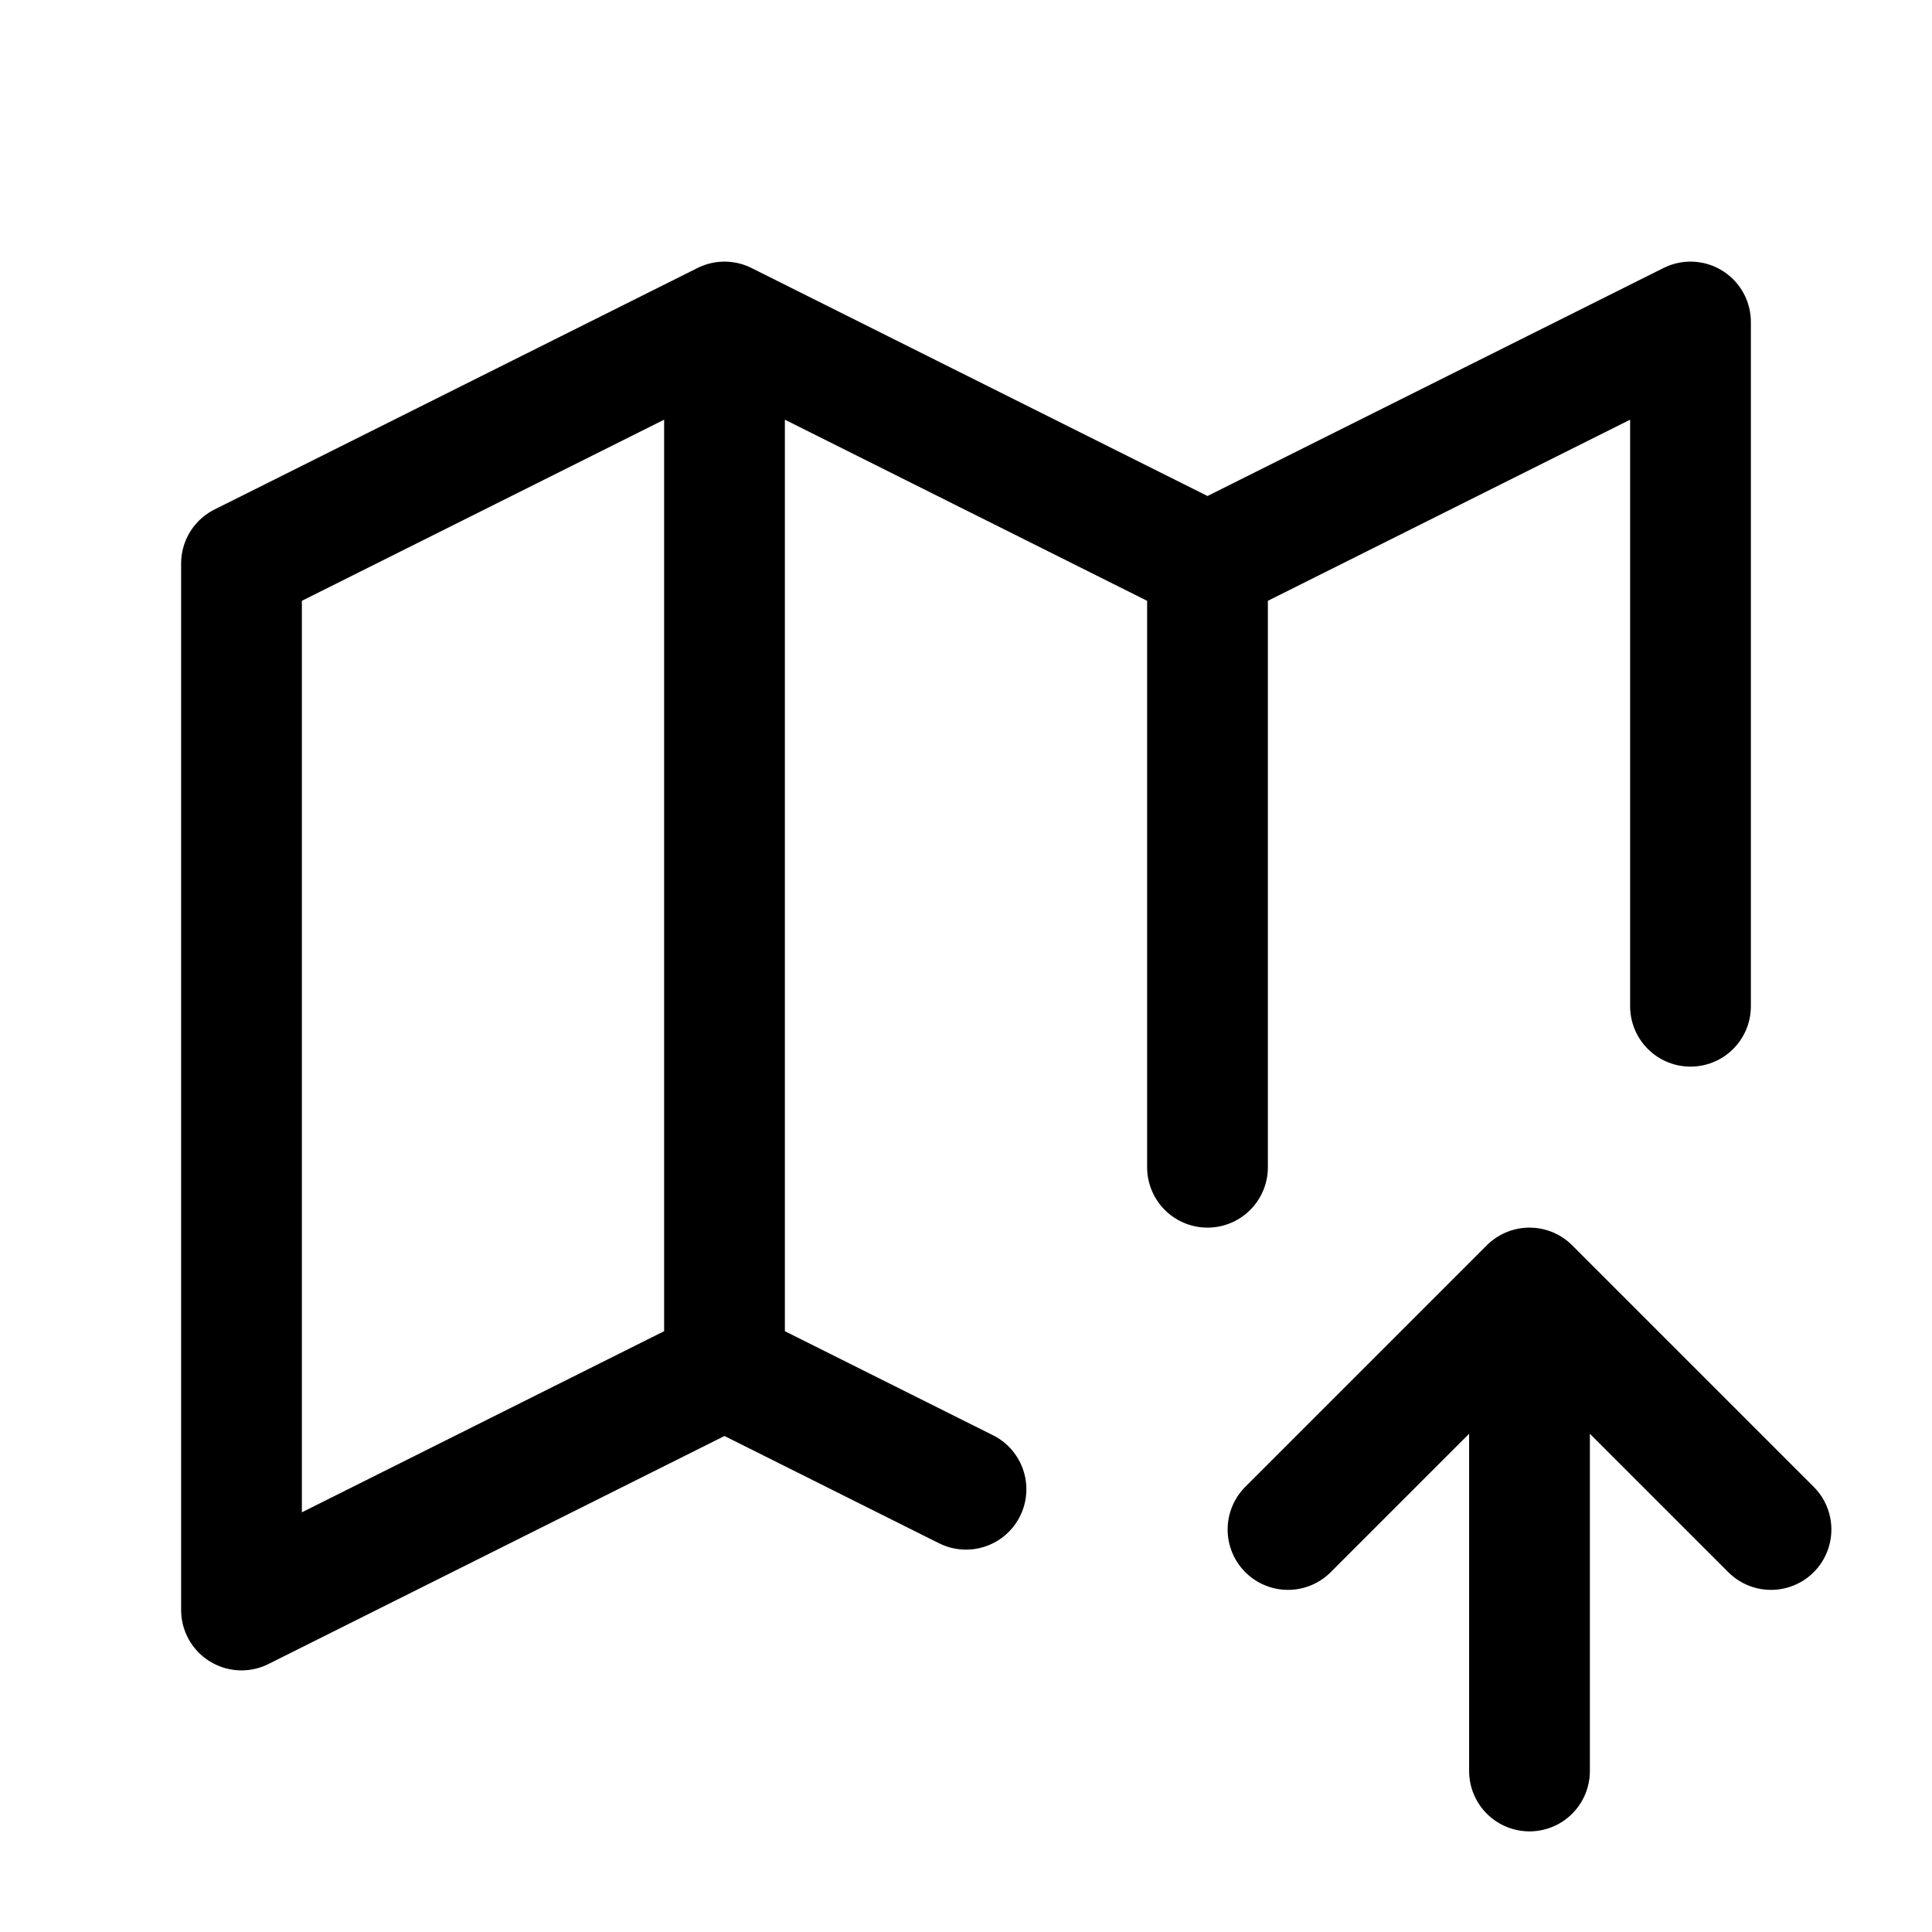 <svg width="24" height="24" viewBox="0 0 24 24" fill="none" xmlns="http://www.w3.org/2000/svg">
<path d="M12 18.5L9 17M9 17L3 20V7L9 4M9 17V4M9 4L15 7M15 7L21 4V12.5M15 7V14.5M19 22V16M19 16L22 19M19 16L16 19" stroke="currentColor" stroke-width="1.5" stroke-linecap="round" stroke-linejoin="round"/>
</svg>
